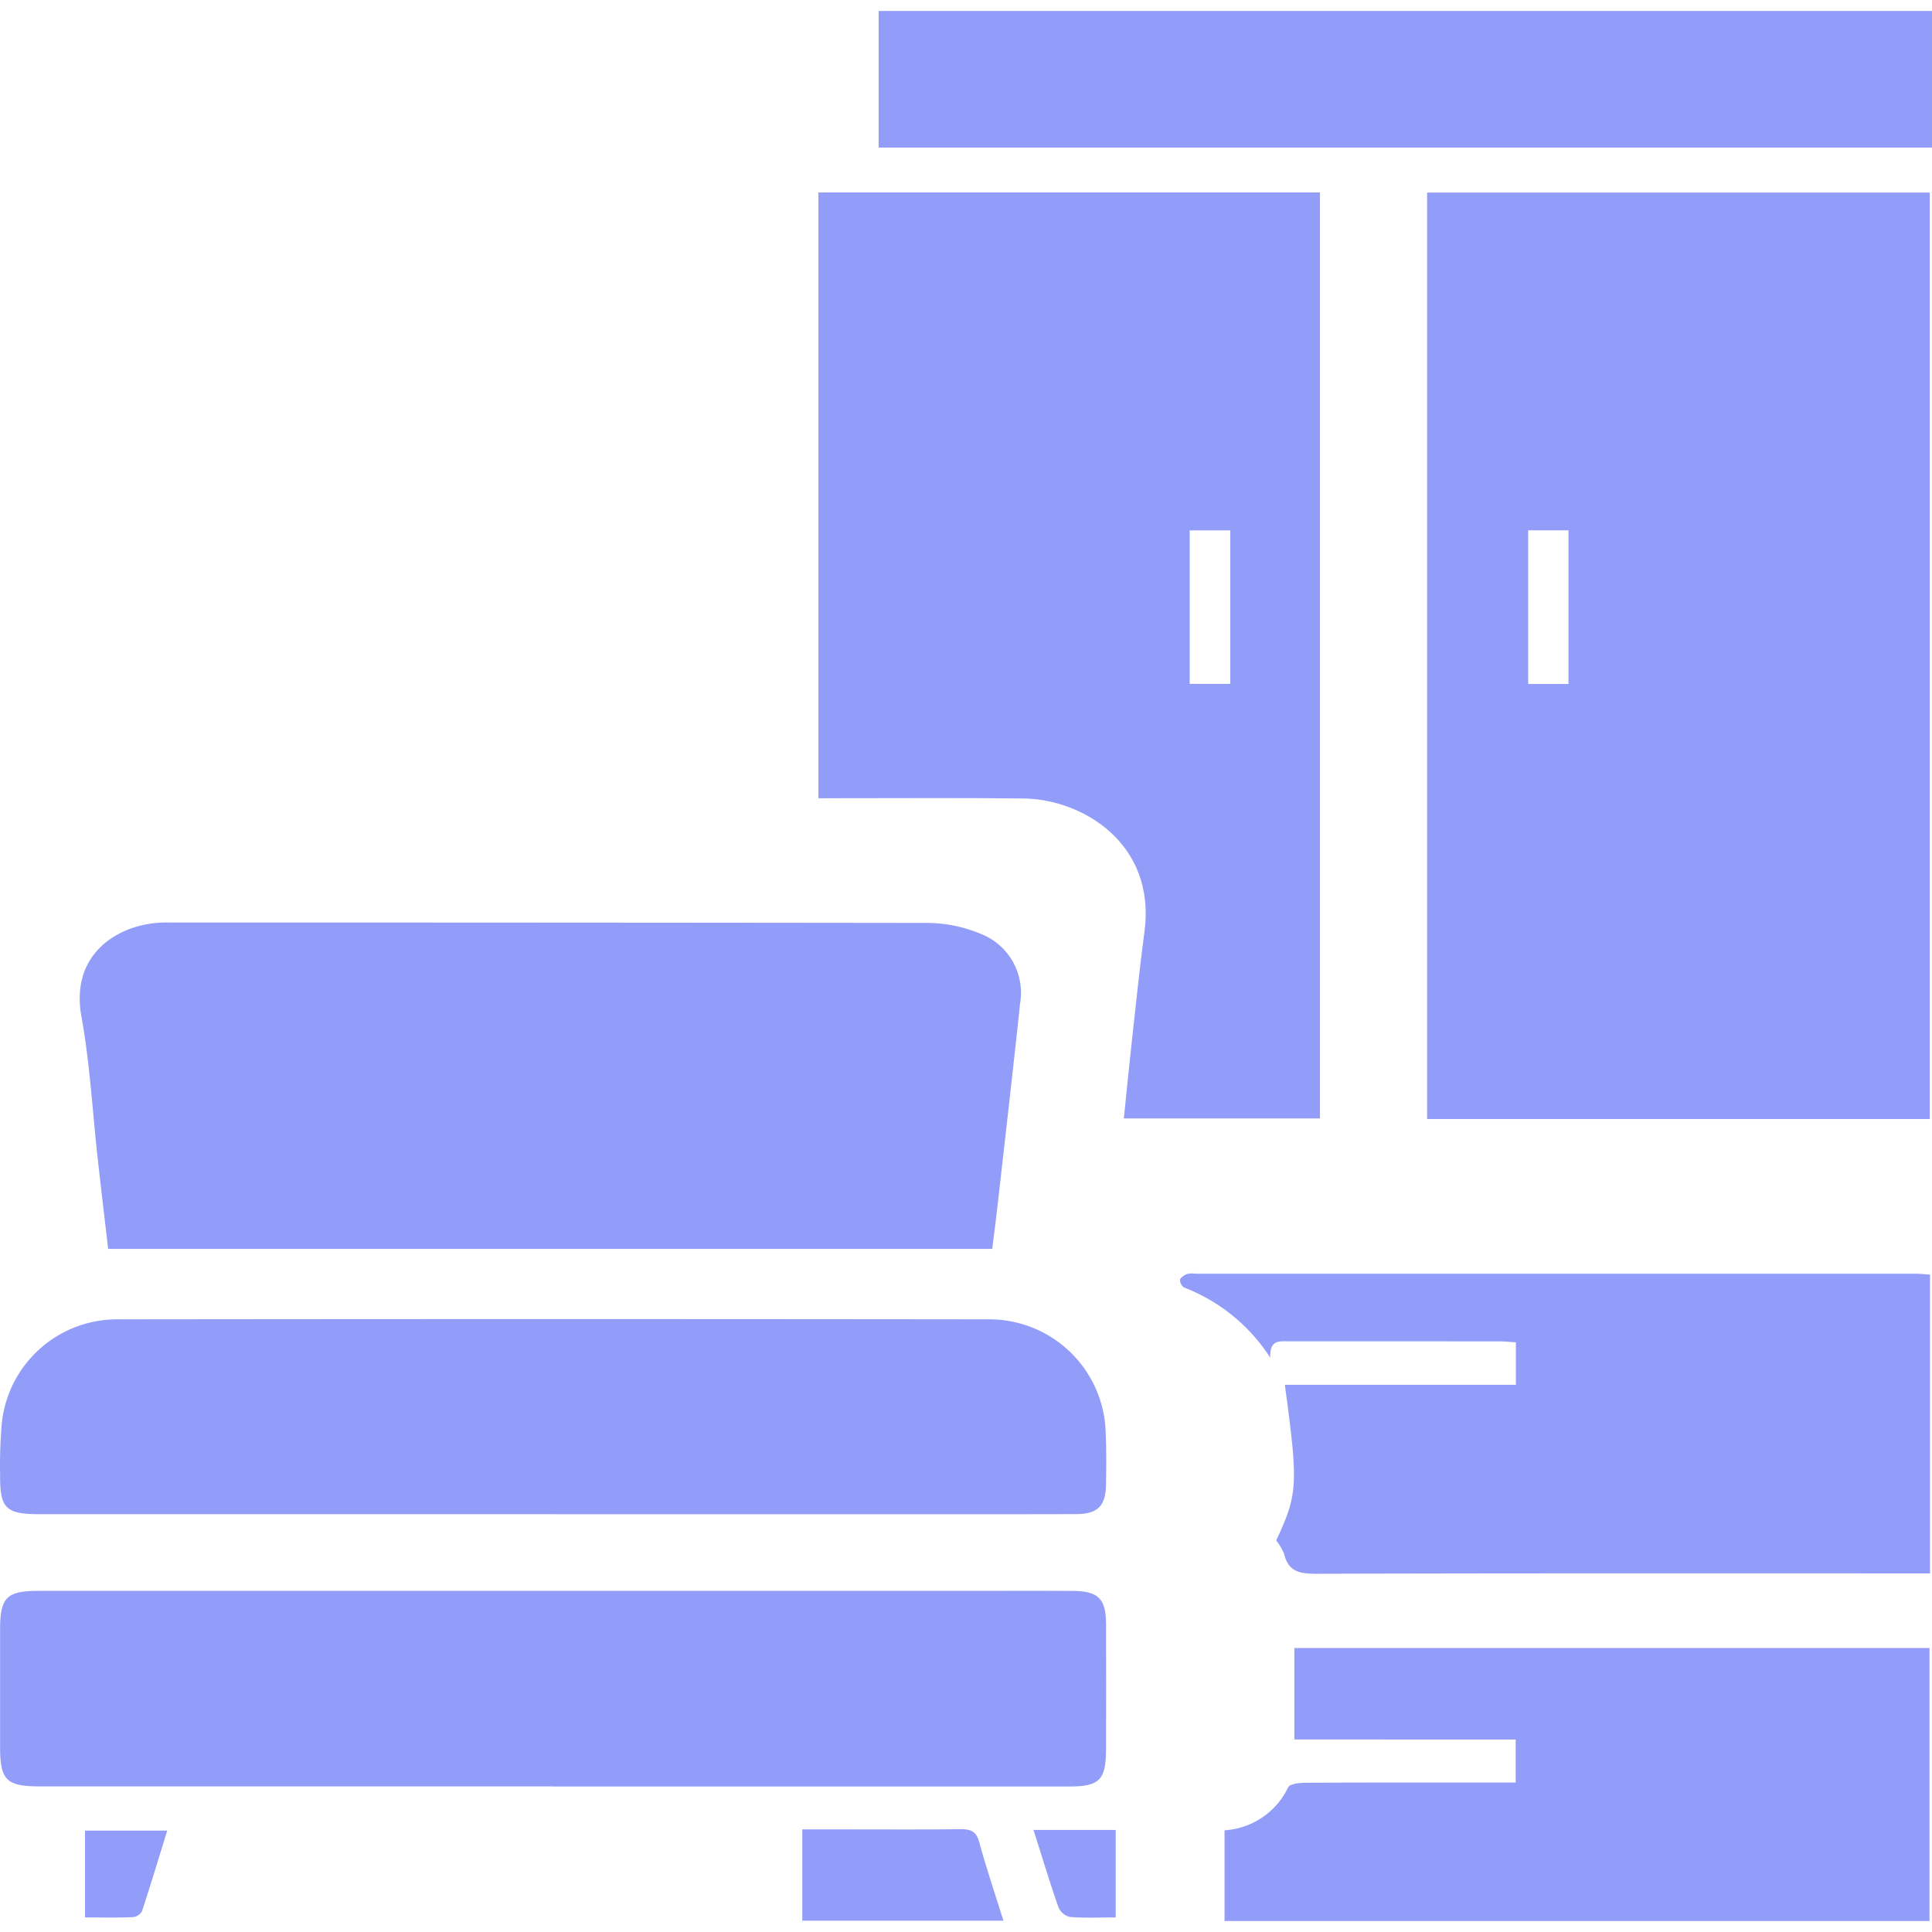 <svg xmlns="http://www.w3.org/2000/svg" width="300" height="300" viewBox="0 0 300 300">
  <g id="Group_1843" data-name="Group 1843" transform="translate(-8656 -7837)">
    <rect id="Rectangle_515" data-name="Rectangle 515" width="300" height="300" transform="translate(8656 7837)" fill="none"/>
    <g id="Group_13854" data-name="Group 13854" transform="translate(8655.013 7838.705)">
      <g id="Group_13875" data-name="Group 13875" transform="translate(0.987 -0.001)">
        <rect id="Rectangle_7641" data-name="Rectangle 7641" width="163.563" height="21.209" transform="translate(136.436)" fill="#929df9"/>
        <path id="Path_11324" data-name="Path 11324" d="M353.244,182.442H275.193V38.581h78.051Zm-56.1-91.414h-6.259v23.858h6.259Z" transform="translate(-53.591 -10.383)" fill="#929df9"/>
        <path id="Path_11325" data-name="Path 11325" d="M158.912,38.546h77.875V182.34H206.339c.411-4,.794-7.946,1.231-11.89.631-5.714,1.215-11.434,1.973-17.133,1.817-13.666-9.645-20.558-18.766-20.661-9.567-.11-19.137-.034-28.706-.039h-3.159Zm63.951,52.483h-6.3v23.829h6.3Z" transform="translate(-31.829 -10.373)" fill="#929df9"/>
        <path id="Path_11326" data-name="Path 11326" d="M161.112,226.989H23.825c-.543-4.7-1.1-9.375-1.623-14.057-.819-7.349-1.21-14.774-2.525-22.032-1.714-9.465,5.261-13.954,11.631-14.523.814-.074,1.639-.069,2.458-.069q58.666,0,117.331.069a21.72,21.72,0,0,1,8.181,1.678,9.823,9.823,0,0,1,6.153,10.824c-1.1,10.44-2.313,20.868-3.489,31.3-.254,2.244-.545,4.485-.83,6.807" transform="translate(-7.033 -34.768)" fill="#929df9"/>
        <path id="Path_11327" data-name="Path 11327" d="M88.412,335.869H8.6c-5.121,0-6.11-.981-6.115-6.051q-.009-9.175,0-18.343c0-4.937,1.029-5.969,5.93-5.969H153.282c5.285,0,10.57-.029,15.854.01,3.876.029,5.067,1.231,5.083,5.093.027,6.482.014,12.965,0,19.449,0,4.8-1,5.829-5.726,5.829H88.4" transform="translate(-2.474 -60.183)" fill="#929df9"/>
        <path id="Path_11328" data-name="Path 11328" d="M88.382,285.223H8.57c-5.158,0-6.1-.909-6.065-6.034a73.84,73.84,0,0,1,.274-8.2,18,18,0,0,1,17.859-16.022q67.786-.081,135.572,0a18.079,18.079,0,0,1,17.961,17.412c.125,2.734.1,5.486.058,8.215-.05,3.362-1.281,4.6-4.665,4.617-10.569.033-21.137.014-31.714.014H88.382" transform="translate(-2.486 -51.805)" fill="#929df9"/>
        <path id="Path_11329" data-name="Path 11329" d="M339.145,244.765v46.4h-3.171c-30.711,0-61.423-.033-92.134.058-2.532,0-4.325-.3-4.982-3.065a8.278,8.278,0,0,0-1.239-2.105c3.369-7.26,3.446-8.6,1.344-24.171H274.84v-6.6c-.941-.057-1.742-.144-2.542-.144q-16.4-.014-32.808-.01c-1.382,0-2.9-.269-2.791,2.547a27.8,27.8,0,0,0-13.358-10.893,1.394,1.394,0,0,1-.658-1.2c.094-.381.663-.739,1.1-.907a3.97,3.97,0,0,1,1.354-.045H336.959c.627,0,1.255.074,2.187.134" transform="translate(-39.452 -48.552)" fill="#929df9"/>
        <path id="Path_11330" data-name="Path 11330" d="M341.621,360.062H232.154V345.978a11.764,11.764,0,0,0,9.879-6.676c.267-.549,1.735-.7,2.649-.71,9.845-.048,19.692-.029,29.539-.031h3.139v-6.686H243v-14.2h98.624Z" transform="translate(-42.009 -63.471)" fill="#929df9"/>
        <path id="Path_11331" data-name="Path 11331" d="M158.789,370.354v-14.17h7.083c5.829,0,11.657.043,17.486-.029,1.563-.021,2.443.3,2.914,2.014,1.089,4.025,2.439,7.98,3.753,12.185Z" transform="translate(-34.214 -73.822)" fill="#929df9"/>
        <path id="Path_11332" data-name="Path 11332" d="M205.015,356.318H217.78V369.9c-2.463,0-4.8.11-7.126-.072a2.614,2.614,0,0,1-1.767-1.514c-1.344-3.85-2.523-7.755-3.871-12" transform="translate(-44.535 -73.868)" fill="#929df9"/>
        <path id="Path_11333" data-name="Path 11333" d="M33.3,356.451c-1.308,4.231-2.558,8.386-3.915,12.514a1.865,1.865,0,0,1-1.411.929c-2.427.1-4.858.043-7.438.043V356.458Z" transform="translate(-7.333 -73.903)" fill="#929df9"/>
      </g>
    </g>
  </g>
</svg>

